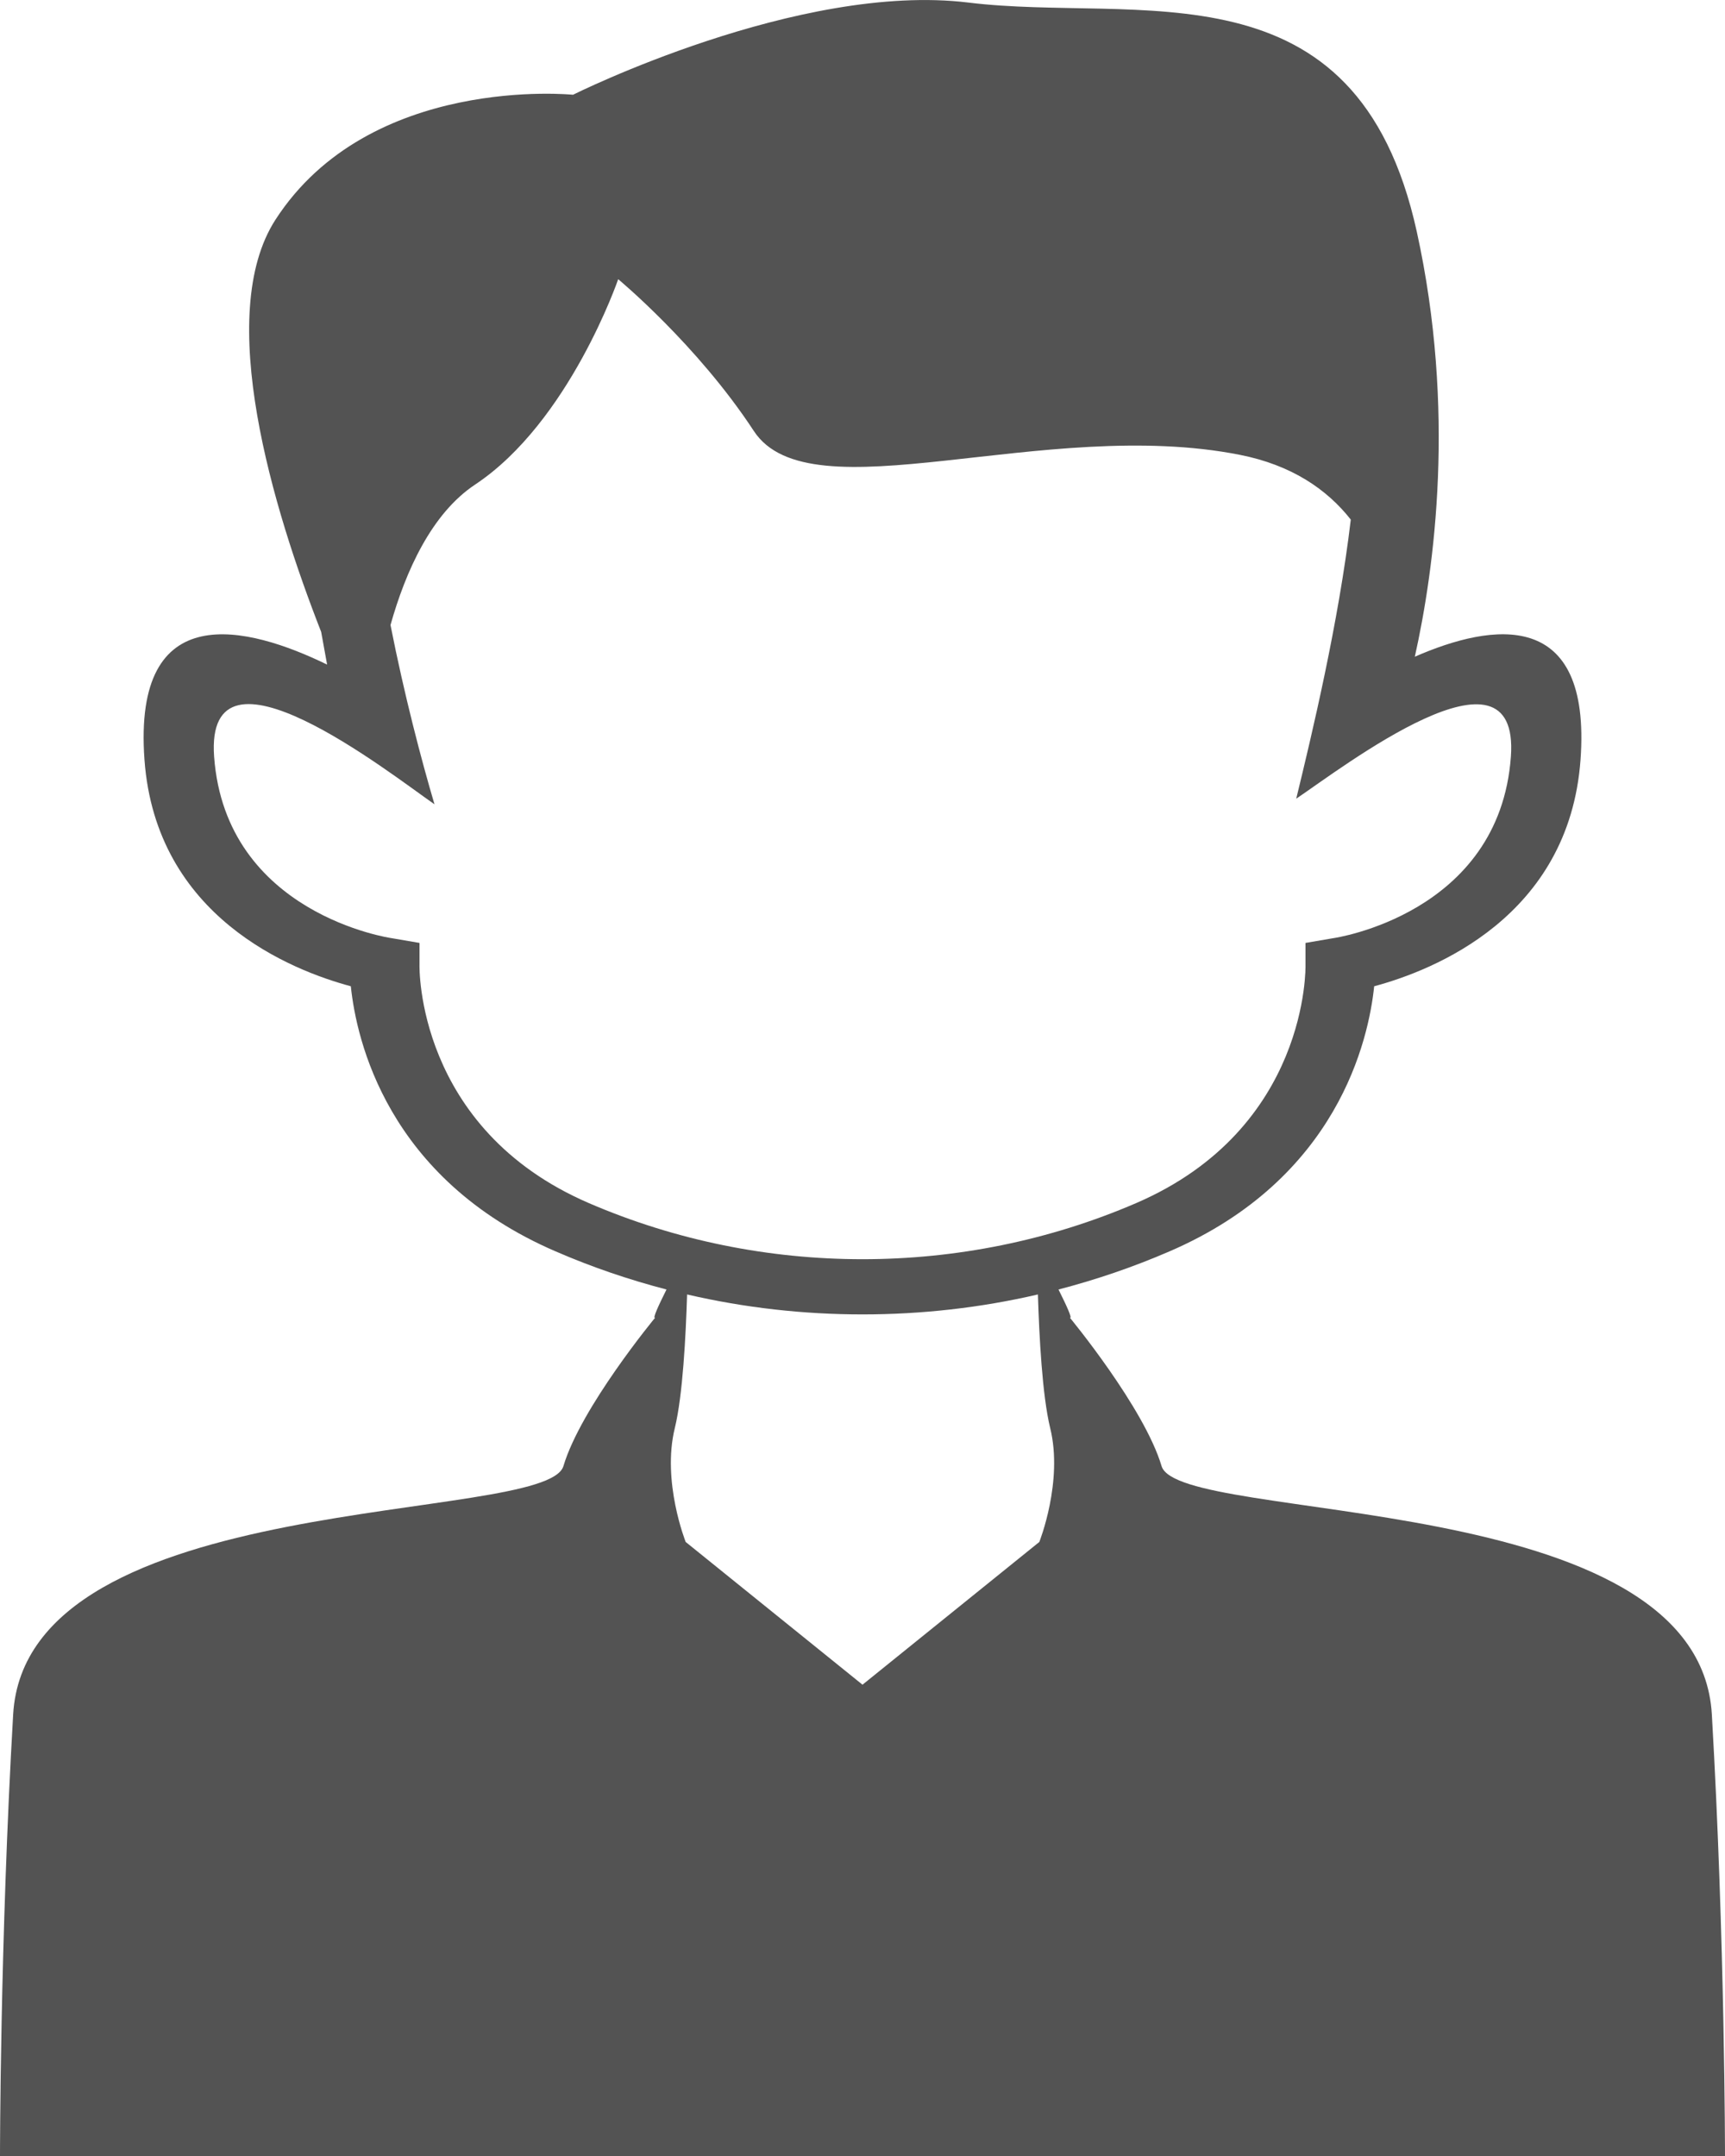 <svg width="16" height="20" viewBox="0 0 16 20" fill="none" xmlns="http://www.w3.org/2000/svg">
<path fill-rule="evenodd" clip-rule="evenodd" d="M3.622 5.798C3.75 6.448 3.91 7.056 4.03 7.461C3.619 7.176 1.899 5.819 1.986 7.019C2.093 8.482 3.63 8.703 3.634 8.703L3.891 8.747V8.953C3.891 8.958 3.855 10.468 5.463 11.161C6.268 11.508 7.134 11.681 8 11.681C8.866 11.681 9.732 11.508 10.537 11.161C12.145 10.468 12.109 8.958 12.109 8.953V8.747L12.366 8.703C12.37 8.703 13.908 8.482 14.014 7.019C14.099 5.849 12.447 7.124 12.023 7.409C12.168 6.813 12.416 5.777 12.529 4.82C12.309 4.54 11.981 4.314 11.499 4.219C9.682 3.86 7.516 4.798 6.992 3.998C6.468 3.198 5.734 2.59 5.734 2.59C5.734 2.59 5.28 3.915 4.407 4.495C4.002 4.764 3.762 5.3 3.622 5.798ZM6.077 12.223C6.077 12.223 5.388 13.056 5.226 13.6C5.064 14.144 0.244 13.792 0.122 15.904C-0 18.016 8.0164e-09 20 8.0164e-09 20H16C16 20 16 18.016 15.878 15.904C15.756 13.792 10.936 14.144 10.774 13.6C10.612 13.056 9.923 12.223 9.923 12.223C9.951 12.238 9.891 12.108 9.818 11.962C10.167 11.871 10.511 11.754 10.846 11.609C12.412 10.934 12.695 9.64 12.746 9.149C13.29 9.003 14.554 8.509 14.66 7.047C14.762 5.637 13.843 5.777 13.123 6.092C13.306 5.271 13.505 3.804 13.141 2.148C12.582 -0.39 10.556 0.217 8.984 0.024C7.411 -0.169 5.315 0.879 5.315 0.879C5.315 0.879 3.429 0.686 2.555 2.038C1.986 2.92 2.531 4.718 2.979 5.862L3.034 6.165C2.299 5.807 1.23 5.532 1.34 7.047C1.446 8.509 2.71 9.003 3.254 9.149C3.305 9.64 3.588 10.934 5.155 11.609C5.489 11.754 5.833 11.871 6.182 11.962C6.109 12.108 6.049 12.238 6.077 12.223ZM9.627 12.008C9.639 12.393 9.667 12.945 9.741 13.248C9.863 13.744 9.64 14.304 9.64 14.304L8 15.628L6.36 14.304C6.36 14.304 6.137 13.744 6.259 13.248C6.333 12.945 6.361 12.393 6.373 12.008C6.908 12.132 7.454 12.193 8 12.193C8.546 12.193 9.093 12.132 9.627 12.008Z" fill="#535353"/>
</svg>
